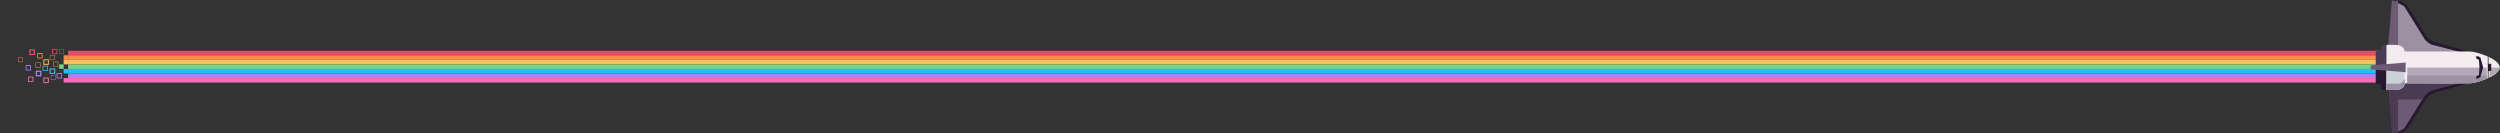<?xml version="1.0" encoding="UTF-8" standalone="no"?>
<!-- Created with Inkscape (http://www.inkscape.org/) -->

<svg
   width="900"
   height="48"
   viewBox="0 0 900 48"
   version="1.1"
   id="svg1"
   xml:space="preserve"
   inkscape:version="1.4.2 (ebf0e94, 2025-05-08)"
   sodipodi:docname="rocket_line2.svg"
   inkscape:export-filename="rocket_line.png"
   inkscape:export-xdpi="96"
   inkscape:export-ydpi="96"
   xmlns:inkscape="http://www.inkscape.org/namespaces/inkscape"
   xmlns:sodipodi="http://sodipodi.sourceforge.net/DTD/sodipodi-0.dtd"
   xmlns="http://www.w3.org/2000/svg"
   xmlns:svg="http://www.w3.org/2000/svg"><rect x="0" y="0" width="900" height="48" fill="#333333" stroke="none"/><sodipodi:namedview
     id="namedview1"
     pagecolor="#ffffff"
     bordercolor="#000000"
     borderopacity="0.25"
     inkscape:showpageshadow="2"
     inkscape:pageopacity="0.0"
     inkscape:pagecheckerboard="0"
     inkscape:deskcolor="#d1d1d1"
     inkscape:document-units="px"
     showguides="false"
     inkscape:zoom="1.3853252"
     inkscape:cx="291.62829"
     inkscape:cy="-99.615603"
     inkscape:window-width="1898"
     inkscape:window-height="1010"
     inkscape:window-x="7"
     inkscape:window-y="31"
     inkscape:window-maximized="1"
     inkscape:current-layer="layer4" /><defs
     id="defs1" /><g
     inkscape:groupmode="layer"
     id="layer4"
     inkscape:label="lines"
     style="fill:#e24d6a"><path
       id="path22"
       style="fill:#e24d6a;stroke:none;stroke-width:1.637;stroke-linecap:butt;stroke-linejoin:round;stroke-miterlimit:1.5;stroke-dasharray:none;paint-order:markers fill stroke"
       inkscape:label="red"
       d="M 24.521 18.271 L 24.521 19.908 L 857.105 19.908 L 857.105 18.271 L 24.521 18.271 z " /><path
       id="text22"
       style="font-size:74.667px;font-family:'FiraCode Nerd Font';-inkscape-font-specification:'FiraCode Nerd Font, Normal';text-align:center;letter-spacing:0px;text-anchor:middle;display:inline;fill:#e24d6a;stroke-width:0.268;stroke-linejoin:round;stroke-miterlimit:1.5;paint-order:markers fill stroke"
       inkscape:label="text22"
       d="m 18.858,17.602 c -0.009,9.12e-4 -0.019,0.001 -0.027,0.004 -0.012,0.004 -0.023,0.011 -0.033,0.02 l -0.002,0.004 -0.004,0.002 c -0.002,0.002 -0.002,0.002 -0.004,0.004 -0.003,0.003 -0.007,0.006 -0.01,0.01 -0.006,0.007 -0.013,0.016 -0.018,0.023 l -0.002,0.002 v 0.002 0.002 0.002 h -0.002 v 0.002 c -9.78e-4,0.002 -0.005,0.008 -0.006,0.01 l -0.002,0.002 c -0.003,0.007 -0.004,0.014 -0.006,0.021 -3.92e-4,0.002 -0.002,0.006 -0.002,0.008 v 0.002 c -3.91e-4,0.004 0,0.008 0,0.012 v 1.629 c 0,0.005 -4.56e-4,0.011 0,0.016 4.58e-4,0.005 9.06e-4,0.007 0.002,0.012 0.002,0.009 0.004,0.019 0.008,0.027 l 0.002,0.002 c 0.002,0.003 0.004,0.007 0.006,0.01 0.007,0.012 0.014,0.022 0.025,0.033 0.007,0.006 0.016,0.013 0.023,0.018 l 0.002,0.002 0.002,0.002 h 0.004 v 0.004 h 0.002 l 0.002,0.002 h 0.002 l 0.002,0.002 h 0.002 0.002 0.002 c 0.007,0.003 0.014,0.006 0.021,0.008 0.007,0.002 0.016,0.002 0.023,0.002 h 1.627 0.004 c 0.003,-3.85e-4 0.009,-0.002 0.012,-0.002 h 0.002 c 9.88e-4,4.9e-5 0.007,-8.6e-5 0.008,0 h 0.002 c 0.013,-0.003 0.025,-0.007 0.035,-0.014 0.007,-0.005 0.014,-0.011 0.02,-0.018 h 0.002 v -0.002 l 0.002,-0.002 v -0.002 c 4.49e-4,-8.3e-4 0.001,-0.003 0.002,-0.004 0.006,-0.007 0.013,-0.014 0.018,-0.021 0.005,-0.008 0.009,-0.018 0.012,-0.025 v -0.002 l 0.002,-0.002 c 1.33e-4,-9.88e-4 -1.61e-4,-0.007 0,-0.008 0.002,-0.008 0.005,-0.017 0.006,-0.025 3.92e-4,-0.004 0,-0.007 0,-0.012 v -1.629 c 0,-0.009 -8e-6,-0.017 -0.002,-0.025 v -0.002 l -0.002,-0.002 c -4.34e-4,-9.68e-4 -0.002,-0.003 -0.002,-0.004 v -0.002 -0.002 c -0.001,-0.004 -0.002,-0.01 -0.004,-0.014 l -0.002,-0.002 c -0.002,-0.003 -0.004,-0.007 -0.006,-0.01 v -0.002 l -0.002,-0.002 c -6.88e-4,-0.002 -0.001,-0.005 -0.002,-0.006 l -0.004,-0.002 v -0.002 l -0.002,-0.002 c -6.75e-4,-0.002 -0.002,-0.003 -0.002,-0.004 l -0.002,-0.002 -0.004,-0.004 -0.002,-0.002 h -0.002 l -0.002,-0.002 h -0.002 l -0.002,-0.002 c -0.006,-0.006 -0.013,-0.013 -0.02,-0.018 h -0.002 v -0.002 h -0.002 -0.002 l -0.004,-0.004 c -0.013,-0.008 -0.027,-0.012 -0.041,-0.014 h -0.002 -0.002 c -0.002,4.9e-5 -0.004,0 -0.006,0 h -1.629 c -0.005,0 -0.009,-4.58e-4 -0.014,0 z m 2.438,0.057 -0.002,0.002 h -0.002 c -0.006,0.002 -0.013,0.007 -0.02,0.012 -0.004,0.003 -0.009,0.006 -0.014,0.01 -0.002,0.003 -0.007,0.009 -0.01,0.012 v 0.004 h -0.002 v 0.002 c -4.13e-4,0.002 -0.002,0.006 -0.002,0.008 v 0.002 0.002 h -0.004 v 0.002 0.004 0.002 0.002 0.004 h -0.002 v 0.002 0.002 c 2.5e-5,0.001 0,0.005 0,0.006 v 1.627 c 0,0.001 3.3e-5,0.007 0,0.008 3.92e-4,0.004 0.001,0.012 0.002,0.016 v 0.002 l 0.004,0.002 h 0.002 v 0.002 0.004 0.002 h 0.002 v 0.002 c 0.002,0.004 0.007,0.012 0.01,0.016 l 0.004,0.002 0.002,0.002 c 0.002,0.002 0.008,0.006 0.01,0.008 l 0.002,0.002 c 0.006,0.004 0.012,0.006 0.018,0.008 h 0.002 0.002 c 0.002,3.91e-4 0.006,0.001 0.008,0.002 h 0.002 1.637 c 0.001,0 0.007,1.66e-4 0.008,0 h 0.002 0.002 v -0.002 h 0.002 c 0.005,-8.81e-4 0.013,-0.003 0.018,-0.004 h 0.002 0.004 l 0.002,-0.004 h 0.002 v -0.002 l 0.002,-0.002 0.004,-0.004 0.002,-0.002 0.002,-0.002 v -0.002 h 0.002 v -0.002 l 0.002,-0.002 v -0.002 c 0.001,-0.002 0.003,-0.006 0.004,-0.008 v -0.002 -0.002 c 0.003,-0.009 0.006,-0.021 0.006,-0.033 v -1.629 c 0,-0.003 -8.2e-5,-0.009 0,-0.012 -1.5e-5,-7e-4 -2.4e-5,-0.003 0,-0.004 v -0.002 -0.002 -0.002 c -0.002,-0.005 -0.005,-0.01 -0.006,-0.014 v -0.002 h -0.002 v -0.002 l -0.002,-0.002 v -0.002 -0.002 -0.002 -0.002 h -0.004 v -0.002 c -0.004,-0.005 -0.009,-0.012 -0.014,-0.016 l -0.004,-0.002 h -0.002 v -0.002 h -0.002 -0.002 c -0.008,-0.003 -0.017,-0.006 -0.027,-0.006 h -1.635 -0.004 -0.002 -0.002 -0.002 -0.002 z m 0.088,0.15 h 1.484 v 1.484 h -1.484 z m -2.379,0.055 h 1.357 v 1.367 h -1.357 z" /><path
       id="path2"
       style="baseline-shift:baseline;display:inline;overflow:visible;vector-effect:none;fill:#f78c4d;stroke-linejoin:round;stroke-miterlimit:1.5;paint-order:markers fill stroke;enable-background:accumulate;stop-color:#000000;stop-opacity:1;opacity:1"
       inkscape:label="orange"
       d="M 24.521 19.908 L 24.521 21.545 L 857.105 21.545 L 857.105 19.908 L 24.521 19.908 z " /><path
       id="path23"
       style="font-size:74.667px;font-family:'FiraCode Nerd Font';-inkscape-font-specification:'FiraCode Nerd Font, Normal';text-align:center;letter-spacing:0px;text-anchor:middle;display:inline;fill:#f78c4d;stroke-width:0.271;stroke-linejoin:round;stroke-miterlimit:1.5;paint-order:markers fill stroke"
       d="M 17.98 19.822 C 17.965 19.826 17.952 19.837 17.939 19.85 C 17.927 19.867 17.92 19.882 17.92 19.898 L 17.92 21.551 C 17.92 21.572 17.928 21.589 17.945 21.605 C 17.962 21.618 17.979 21.627 17.996 21.627 L 19.637 21.627 C 19.658 21.627 19.677 21.616 19.689 21.6 C 19.706 21.583 19.715 21.568 19.715 21.551 L 19.715 19.898 C 19.715 19.877 19.706 19.862 19.689 19.85 C 19.673 19.833 19.654 19.822 19.637 19.822 L 17.996 19.822 C 17.995 19.822 17.991 19.822 17.99 19.822 L 17.988 19.822 L 17.986 19.822 L 17.984 19.822 L 17.98 19.822 z M 22.898 19.898 L 22.898 21.551 L 24.543 21.551 L 24.543 19.898 L 22.898 19.898 z M 18.064 19.971 L 19.561 19.971 L 19.561 21.473 L 18.064 21.473 L 18.064 19.971 z " /><path
       id="path3"
       style="baseline-shift:baseline;display:inline;overflow:visible;vector-effect:none;fill:#f4c15d;stroke-linejoin:round;stroke-miterlimit:1.5;paint-order:markers fill stroke;enable-background:accumulate;stop-color:#000000;stop-opacity:1;opacity:1"
       inkscape:label="yellow"
       d="M 24.521 21.545 L 24.521 23.182 L 857.105 23.182 L 857.105 21.545 L 24.521 21.545 z " /><path
       id="path24"
       style="font-size:74.667px;font-family:'FiraCode Nerd Font';-inkscape-font-specification:'FiraCode Nerd Font, Normal';text-align:center;letter-spacing:0px;text-anchor:middle;display:inline;fill:#f4c15d;stroke-width:0.269;stroke-linejoin:round;stroke-miterlimit:1.5;paint-order:markers fill stroke"
       d="M 15.77 21.369 C 15.727 21.373 15.687 21.393 15.654 21.426 C 15.621 21.463 15.605 21.503 15.605 21.545 L 15.605 23.178 C 15.605 23.228 15.624 23.275 15.662 23.312 C 15.704 23.346 15.745 23.361 15.787 23.361 L 17.414 23.361 C 17.464 23.361 17.508 23.342 17.541 23.305 C 17.575 23.263 17.59 23.22 17.59 23.178 L 17.59 21.545 C 17.59 21.495 17.571 21.453 17.533 21.42 C 17.496 21.386 17.456 21.369 17.414 21.369 L 15.787 21.369 C 15.781 21.369 15.776 21.369 15.77 21.369 z M 22.898 21.545 L 22.898 23.178 L 24.527 23.178 L 24.527 21.545 L 22.898 21.545 z M 15.965 21.721 L 17.238 21.721 L 17.238 23.002 L 15.965 23.002 L 15.965 21.721 z " /><path
       id="path4"
       style="baseline-shift:baseline;display:inline;overflow:visible;vector-effect:none;fill:#7ad383;stroke-linejoin:round;stroke-miterlimit:1.5;paint-order:markers fill stroke;enable-background:accumulate;stop-color:#000000;stop-opacity:1;opacity:1"
       inkscape:label="green"
       d="M 24.521 23.182 L 24.521 24.818 L 857.105 24.818 L 857.105 23.182 L 24.521 23.182 z " /><path
       id="path25"
       style="font-size:74.667px;font-family:'FiraCode Nerd Font';-inkscape-font-specification:'FiraCode Nerd Font, Normal';text-align:center;letter-spacing:0px;text-anchor:middle;display:inline;fill:#7ad383;stroke-width:0.263;stroke-linejoin:round;stroke-miterlimit:1.5;paint-order:markers fill stroke"
       d="m 21.309,23.178 v 1.605 h 1.607 v -1.605 z" /><path
       id="path5"
       style="baseline-shift:baseline;display:inline;overflow:visible;vector-effect:none;fill:#25bfea;stroke-linejoin:round;stroke-miterlimit:1.5;paint-order:markers fill stroke;enable-background:accumulate;stop-color:#000000;stop-opacity:1;opacity:1"
       inkscape:label="cyan"
       d="M 24.521 24.818 L 24.521 26.455 L 857.105 26.455 L 857.105 24.818 L 24.521 24.818 z " /><path
       id="path26"
       style="font-size:74.667px;font-family:'FiraCode Nerd Font';-inkscape-font-specification:'FiraCode Nerd Font, Normal';text-align:center;letter-spacing:0px;text-anchor:middle;display:inline;fill:#25bfea;stroke-width:0.268;stroke-linejoin:round;stroke-miterlimit:1.5;paint-order:markers fill stroke"
       d="m 18.027,24.599 c -0.053,0.005 -0.097,0.029 -0.134,0.073 -0.042,0.046 -0.061,0.096 -0.061,0.151 v 1.632 c 0,0.063 0.022,0.114 0.068,0.156 0.046,0.042 0.096,0.063 0.151,0.063 h 1.622 c 0.063,0 0.116,-0.025 0.158,-0.071 0.042,-0.046 0.063,-0.094 0.063,-0.148 v -1.632 c 0,-0.063 -0.025,-0.114 -0.071,-0.156 -0.046,-0.046 -0.096,-0.068 -0.151,-0.068 h -1.622 c -0.008,0 -0.017,-7.83e-4 -0.024,0 z m 4.869,0.224 v 1.632 h 1.625 v -1.632 z m -4.633,0.221 h 1.192 v 1.185 h -1.192 z" /><path
       id="path6"
       style="baseline-shift:baseline;display:inline;overflow:visible;vector-effect:none;fill:#b180f5;stroke-linejoin:round;stroke-miterlimit:1.5;paint-order:markers fill stroke;enable-background:accumulate;stop-color:#000000;stop-opacity:1;opacity:1"
       inkscape:label="purple"
       d="M 24.521 26.455 L 24.521 28.094 L 857.105 28.094 L 857.105 26.455 L 24.521 26.455 z " /><path
       id="path27"
       style="font-size:74.667px;font-family:'FiraCode Nerd Font';-inkscape-font-specification:'FiraCode Nerd Font, Normal';text-align:center;letter-spacing:0px;text-anchor:middle;display:inline;fill:#b180f5;stroke-width:0.268;stroke-linejoin:round;stroke-miterlimit:1.5;paint-order:markers fill stroke"
       d="M 20.502 26.309 C 20.47 26.312 20.44 26.328 20.414 26.357 C 20.389 26.391 20.379 26.424 20.379 26.457 L 20.379 28.092 C 20.379 28.134 20.393 28.168 20.422 28.197 C 20.455 28.227 20.484 28.242 20.514 28.242 L 22.154 28.242 C 22.192 28.242 22.223 28.225 22.248 28.191 C 22.277 28.158 22.293 28.125 22.293 28.092 L 22.293 26.457 C 22.293 26.415 22.276 26.383 22.242 26.354 C 22.213 26.324 22.184 26.309 22.154 26.309 L 20.514 26.309 L 20.502 26.309 z M 20.666 26.607 L 22.002 26.607 L 22.002 27.953 L 20.666 27.953 L 20.666 26.607 z " /><path
       id="path7"
       style="baseline-shift:baseline;display:inline;overflow:visible;vector-effect:none;fill:#f06eb5;stroke-linejoin:round;stroke-miterlimit:1.5;paint-order:markers fill stroke;enable-background:accumulate;stop-color:#000000;stop-opacity:1;opacity:1"
       inkscape:label="pink"
       d="M 24.521 28.092 L 24.521 29.73 L 857.105 29.73 L 857.105 28.092 L 24.521 28.092 z " /><path
       id="path28"
       style="font-size:74.667px;font-family:'FiraCode Nerd Font';-inkscape-font-specification:'FiraCode Nerd Font, Normal';text-align:center;letter-spacing:0px;text-anchor:middle;display:inline;fill:#f06eb5;stroke-width:0.269;stroke-linejoin:round;stroke-miterlimit:1.5;paint-order:markers fill stroke"
       d="m 15.748,27.918 c -0.043,0.004 -0.082,0.023 -0.115,0.056 -0.034,0.038 -0.049,0.078 -0.049,0.12 v 1.636 c 0,0.05 0.018,0.091 0.056,0.125 0.042,0.038 0.083,0.059 0.125,0.059 h 1.631 c 0.05,0 0.093,-0.022 0.127,-0.063 0.034,-0.038 0.049,-0.078 0.049,-0.12 v -1.636 c 0,-0.05 -0.018,-0.093 -0.056,-0.127 -0.038,-0.034 -0.078,-0.049 -0.12,-0.049 h -1.631 c -0.006,0 -0.011,-5.91e-4 -0.017,0 z m 7.143,0.176 v 1.636 h 1.631 v -1.636 z m -6.947,0.176 h 1.277 v 1.289 h -1.277 z" /><path
       id="path29"
       style="font-size:74.667px;font-family:'FiraCode Nerd Font';-inkscape-font-specification:'FiraCode Nerd Font, Normal';text-align:center;letter-spacing:0px;text-anchor:middle;display:inline;fill:#f4c15d;stroke-width:0.268;stroke-linejoin:round;stroke-miterlimit:1.5;paint-order:markers fill stroke"
       inkscape:label="text22"
       d="m 12.865,22.541 -0.002,0.002 h -0.002 c -0.006,0.002 -0.013,0.007 -0.02,0.012 -0.002,0.002 -0.007,0.004 -0.01,0.006 l -0.002,0.002 -0.002,0.002 c -0.002,0.003 -0.007,0.009 -0.01,0.012 v 0.004 h -0.002 v 0.002 c -4.13e-4,0.002 -0.002,0.006 -0.002,0.008 v 0.002 0.002 h -0.004 v 0.002 0.004 0.002 0.002 0.004 h -0.002 v 0.002 0.002 c 2.5e-5,0.001 0,0.005 0,0.006 v 1.627 c 0,0.001 3.3e-5,0.007 0,0.008 3.92e-4,0.004 0.001,0.012 0.002,0.016 v 0.002 l 0.004,0.002 h 0.002 v 0.002 0.004 0.002 h 0.002 v 0.002 c 0.003,0.005 0.006,0.011 0.01,0.016 l 0.004,0.002 0.002,0.002 c 0.002,0.002 0.008,0.006 0.01,0.008 l 0.002,0.002 c 0.006,0.004 0.012,0.006 0.018,0.008 h 0.002 0.002 c 0.002,3.91e-4 0.006,0.001 0.008,0.002 h 0.002 1.637 c 0.001,0 0.007,1.66e-4 0.008,0 h 0.002 0.002 v -0.002 h 0.002 c 0.005,-8.81e-4 0.013,-0.003 0.018,-0.004 h 0.002 0.004 l 0.002,-0.004 h 0.002 v -0.002 l 0.002,-0.002 0.004,-0.004 0.002,-0.002 0.002,-0.002 v -0.002 l 0.002,-0.002 0.002,-0.002 v -0.002 c 10e-4,-0.002 0.003,-0.006 0.004,-0.008 v -0.002 -0.002 c 0.003,-0.009 0.006,-0.021 0.006,-0.033 v -1.629 c 0,-0.003 -8.1e-5,-0.009 0,-0.012 -1.4e-5,-7e-4 -2.2e-5,-0.003 0,-0.004 v -0.002 -0.002 -0.002 c -7.46e-4,-0.002 -0.003,-0.007 -0.004,-0.01 l -0.002,-0.002 v -0.002 -0.002 h -0.002 v -0.002 l -0.002,-0.002 v -0.002 -0.002 -0.002 -0.002 h -0.004 v -0.002 c -0.004,-0.005 -0.009,-0.012 -0.014,-0.016 l -0.004,-0.002 h -0.002 v -0.002 h -0.002 -0.002 c -0.008,-0.003 -0.017,-0.006 -0.027,-0.006 h -1.635 -0.004 -0.002 -0.002 -0.002 -0.002 z m 0.088,0.15 h 1.484 v 1.484 h -1.484 z" /><path
       id="path30"
       style="font-size:74.667px;font-family:'FiraCode Nerd Font';-inkscape-font-specification:'FiraCode Nerd Font, Normal';text-align:center;letter-spacing:0px;text-anchor:middle;display:inline;fill:#25bfea;stroke-width:0.268;stroke-linejoin:round;stroke-miterlimit:1.5;paint-order:markers fill stroke"
       d="M 15.461 23.633 C 15.429 23.637 15.399 23.65 15.373 23.68 C 15.348 23.713 15.336 23.748 15.336 23.781 L 15.336 25.414 C 15.336 25.456 15.35 25.49 15.379 25.52 C 15.412 25.549 15.443 25.566 15.473 25.566 L 17.111 25.566 C 17.149 25.566 17.182 25.549 17.207 25.516 C 17.236 25.482 17.25 25.448 17.25 25.414 L 17.25 23.781 C 17.25 23.739 17.233 23.705 17.199 23.676 C 17.17 23.646 17.141 23.633 17.111 23.633 L 15.473 23.633 L 15.461 23.633 z M 15.623 23.932 L 16.961 23.932 L 16.961 25.275 L 15.623 25.275 L 15.623 23.932 z " /><path
       id="path31"
       style="font-size:74.667px;font-family:'FiraCode Nerd Font';-inkscape-font-specification:'FiraCode Nerd Font, Normal';text-align:center;letter-spacing:0px;text-anchor:middle;display:inline;fill:#b180f5;stroke-width:0.268;stroke-linejoin:round;stroke-miterlimit:1.5;paint-order:markers fill stroke"
       d="M 13.055 25.418 C 13.002 25.423 12.958 25.446 12.922 25.49 C 12.88 25.536 12.859 25.588 12.859 25.643 L 12.859 27.273 C 12.859 27.336 12.882 27.388 12.928 27.43 C 12.974 27.471 13.024 27.492 13.078 27.492 L 14.701 27.492 C 14.764 27.492 14.818 27.468 14.859 27.422 C 14.901 27.376 14.922 27.328 14.922 27.273 L 14.922 25.643 C 14.922 25.58 14.898 25.528 14.852 25.486 C 14.806 25.44 14.756 25.418 14.701 25.418 L 13.078 25.418 C 13.07 25.418 13.062 25.417 13.055 25.418 z M 13.291 25.863 L 14.482 25.863 L 14.482 27.047 L 13.291 27.047 L 13.291 25.863 z " /><path
       id="path32"
       style="font-size:74.667px;font-family:'FiraCode Nerd Font';-inkscape-font-specification:'FiraCode Nerd Font, Normal';text-align:center;letter-spacing:0px;text-anchor:middle;display:inline;fill:#f06eb5;stroke-width:0.268;stroke-linejoin:round;stroke-miterlimit:1.5;paint-order:markers fill stroke"
       inkscape:label="text22"
       d="m 18.339,27.028 -0.002,0.002 h -0.002 c -0.006,0.002 -0.013,0.007 -0.02,0.012 -0.002,0.002 -0.007,0.004 -0.01,0.006 l -0.002,0.002 -0.002,0.002 c -0.002,0.003 -0.007,0.009 -0.01,0.012 v 0.004 h -0.002 v 0.002 c -4.13e-4,0.002 -0.002,0.006 -0.002,0.008 v 0.002 0.002 h -0.004 v 0.002 0.004 0.002 0.002 0.004 h -0.002 v 0.002 0.002 c 2.5e-5,0.001 0,0.005 0,0.006 v 1.627 c 0,0.001 3.3e-5,0.007 0,0.008 3.92e-4,0.004 0.001,0.012 0.002,0.016 v 0.002 l 0.004,0.002 h 0.002 v 0.002 0.004 0.002 h 0.002 v 0.002 c 0.003,0.005 0.006,0.011 0.01,0.016 l 0.004,0.002 0.002,0.002 c 0.002,0.002 0.008,0.006 0.01,0.008 l 0.002,0.002 c 0.006,0.004 0.012,0.006 0.018,0.008 h 0.002 0.002 c 0.002,3.91e-4 0.006,0.001 0.008,0.002 h 0.002 1.637 c 0.001,0 0.007,1.66e-4 0.008,0 h 0.002 0.002 v -0.002 h 0.002 c 0.005,-8.81e-4 0.013,-0.003 0.018,-0.004 h 0.002 0.004 l 0.002,-0.004 h 0.002 v -0.002 l 0.002,-0.002 0.004,-0.004 0.002,-0.002 0.002,-0.002 v -0.002 l 0.002,-0.002 0.002,-0.002 v -0.002 c 0.001,-0.002 0.003,-0.006 0.004,-0.008 v -0.002 -0.002 c 0.003,-0.009 0.006,-0.021 0.006,-0.033 v -1.629 c 0,-0.003 -8.1e-5,-0.009 0,-0.012 -1.4e-5,-7e-4 -2.2e-5,-0.003 0,-0.004 v -0.002 -0.002 -0.002 c -7.46e-4,-0.002 -0.003,-0.007 -0.004,-0.01 l -0.002,-0.002 v -0.002 -0.002 h -0.002 v -0.002 l -0.002,-0.002 v -0.002 -0.002 -0.002 -0.002 h -0.004 v -0.002 c -0.004,-0.005 -0.009,-0.012 -0.014,-0.016 l -0.004,-0.002 h -0.002 v -0.002 h -0.002 -0.002 c -0.008,-0.003 -0.017,-0.006 -0.027,-0.006 h -1.635 -0.004 -0.002 -0.002 -0.002 -0.002 z m 0.088,0.15 h 1.484 v 1.484 h -1.484 z" /><path
       id="path33"
       style="font-size:74.667px;font-family:'FiraCode Nerd Font';-inkscape-font-specification:'FiraCode Nerd Font, Normal';text-align:center;letter-spacing:0px;text-anchor:middle;display:inline;fill:#f06eb5;stroke-width:0.268;stroke-linejoin:round;stroke-miterlimit:1.5;paint-order:markers fill stroke"
       d="m 10.238,27.589 c -0.032,0.004 -0.062,0.018 -0.088,0.047 -0.025,0.033 -0.037,0.068 -0.037,0.102 v 1.633 c 0,0.042 0.014,0.076 0.043,0.105 0.033,0.029 0.064,0.047 0.094,0.047 h 1.639 c 0.038,0 0.071,-0.017 0.096,-0.051 0.029,-0.033 0.043,-0.068 0.043,-0.102 v -1.633 c 0,-0.042 -0.017,-0.076 -0.051,-0.105 -0.029,-0.029 -0.059,-0.043 -0.088,-0.043 h -1.639 z m 0.162,0.299 h 1.338 v 1.344 h -1.338 z" /><path
       id="path34"
       style="font-size:74.667px;font-family:'FiraCode Nerd Font';-inkscape-font-specification:'FiraCode Nerd Font, Normal';text-align:center;letter-spacing:0px;text-anchor:middle;display:inline;fill:#b180f5;stroke-width:0.268;stroke-linejoin:round;stroke-miterlimit:1.5;paint-order:markers fill stroke"
       d="m 9.374,23.431 c -0.032,0.004 -0.062,0.018 -0.088,0.047 -0.025,0.033 -0.037,0.068 -0.037,0.102 v 1.633 c 0,0.042 0.014,0.076 0.043,0.105 0.033,0.029 0.064,0.047 0.094,0.047 h 1.639 c 0.038,0 0.071,-0.017 0.096,-0.051 0.029,-0.033 0.043,-0.068 0.043,-0.102 v -1.633 c 0,-0.042 -0.017,-0.076 -0.051,-0.105 -0.029,-0.029 -0.059,-0.043 -0.088,-0.043 H 9.386 Z m 0.162,0.299 h 1.338 v 1.344 H 9.536 Z" /><path
       id="path35"
       style="font-size:74.667px;font-family:'FiraCode Nerd Font';-inkscape-font-specification:'FiraCode Nerd Font, Normal';text-align:center;letter-spacing:0px;text-anchor:middle;display:inline;fill:#f78c4d;stroke-width:0.268;stroke-linejoin:round;stroke-miterlimit:1.5;paint-order:markers fill stroke"
       d="m 13.547,19.088 c -0.032,0.004 -0.062,0.018 -0.088,0.047 -0.025,0.033 -0.037,0.068 -0.037,0.102 v 1.633 c 0,0.042 0.014,0.076 0.043,0.105 0.033,0.029 0.064,0.047 0.094,0.047 h 1.639 c 0.038,0 0.071,-0.017 0.096,-0.051 0.029,-0.033 0.043,-0.068 0.043,-0.102 v -1.633 c 0,-0.042 -0.017,-0.076 -0.051,-0.105 -0.029,-0.029 -0.059,-0.043 -0.088,-0.043 h -1.639 z m 0.162,0.299 h 1.338 v 1.344 h -1.338 z" /><path
       id="path36"
       style="font-size:74.667px;font-family:'FiraCode Nerd Font';-inkscape-font-specification:'FiraCode Nerd Font, Normal';text-align:center;letter-spacing:0px;text-anchor:middle;display:inline;fill:#e24d6a;stroke-width:0.268;stroke-linejoin:round;stroke-miterlimit:1.5;paint-order:markers fill stroke"
       d="m 10.729,17.748 c -0.053,0.005 -0.096,0.028 -0.133,0.072 -0.042,0.046 -0.062,0.098 -0.062,0.152 v 1.631 c 0,0.063 0.022,0.114 0.068,0.156 0.046,0.042 0.096,0.062 0.15,0.062 h 1.623 c 0.063,0 0.116,-0.024 0.158,-0.07 0.042,-0.046 0.062,-0.094 0.062,-0.148 v -1.631 c 0,-0.063 -0.024,-0.114 -0.07,-0.156 -0.046,-0.046 -0.096,-0.068 -0.15,-0.068 h -1.623 c -0.008,0 -0.016,-7.83e-4 -0.023,0 z m 0.236,0.445 h 1.191 v 1.184 h -1.191 z" /><path
       id="path37"
       style="font-size:74.667px;font-family:'FiraCode Nerd Font';-inkscape-font-specification:'FiraCode Nerd Font, Normal';text-align:center;letter-spacing:0px;text-anchor:middle;display:inline;fill:#f4c15d;stroke-width:0.268;stroke-linejoin:round;stroke-miterlimit:1.5;paint-order:markers fill stroke"
       inkscape:label="text22"
       d="m 19.236,22.215 -0.002,0.002 h -0.002 c -0.006,0.002 -0.013,0.007 -0.02,0.012 -0.002,0.002 -0.007,0.004 -0.01,0.006 l -0.002,0.002 -0.002,0.002 c -0.002,0.003 -0.007,0.009 -0.01,0.012 v 0.004 h -0.002 v 0.002 c -4.13e-4,0.002 -0.002,0.006 -0.002,0.008 v 0.002 0.002 h -0.004 v 0.002 0.004 0.002 0.002 0.004 h -0.002 v 0.002 0.002 c 2.5e-5,0.001 0,0.005 0,0.006 v 1.627 c 0,0.001 3.3e-5,0.007 0,0.008 3.92e-4,0.004 0.001,0.012 0.002,0.016 v 0.002 l 0.004,0.002 h 0.002 v 0.002 0.004 0.002 h 0.002 v 0.002 c 0.003,0.005 0.006,0.011 0.01,0.016 l 0.004,0.002 0.002,0.002 c 0.002,0.002 0.008,0.006 0.01,0.008 l 0.002,0.002 c 0.006,0.004 0.012,0.006 0.018,0.008 h 0.002 0.002 c 0.002,3.91e-4 0.006,0.001 0.008,0.002 h 0.002 1.637 c 0.001,0 0.007,1.66e-4 0.008,0 h 0.002 0.002 v -0.002 h 0.002 c 0.005,-8.81e-4 0.013,-0.003 0.018,-0.004 h 0.002 0.004 l 0.002,-0.004 h 0.002 v -0.002 l 0.002,-0.002 0.004,-0.004 0.002,-0.002 0.002,-0.002 v -0.002 l 0.002,-0.002 0.002,-0.002 v -0.002 c 10e-4,-0.002 0.003,-0.006 0.004,-0.008 v -0.002 -0.002 c 0.003,-0.009 0.006,-0.021 0.006,-0.033 V 22.291 c 0,-0.003 -8.1e-5,-0.009 0,-0.012 -1.4e-5,-7e-4 -2.2e-5,-0.003 0,-0.004 v -0.002 -0.002 -0.002 c -7.46e-4,-0.002 -0.003,-0.007 -0.004,-0.01 l -0.002,-0.002 v -0.002 -0.002 h -0.002 v -0.002 l -0.002,-0.002 v -0.002 -0.002 -0.002 -0.002 h -0.004 v -0.002 c -0.004,-0.005 -0.009,-0.012 -0.014,-0.016 l -0.004,-0.002 h -0.002 v -0.002 h -0.002 -0.002 c -0.008,-0.003 -0.017,-0.006 -0.027,-0.006 h -1.635 -0.004 -0.002 -0.002 -0.002 -0.002 z m 0.088,0.15 h 1.484 v 1.484 h -1.484 z" /><path
       id="path38"
       style="font-size:74.667px;font-family:'FiraCode Nerd Font';-inkscape-font-specification:'FiraCode Nerd Font, Normal';text-align:center;letter-spacing:0px;text-anchor:middle;display:inline;fill:#f78c4d;stroke-width:0.268;stroke-linejoin:round;stroke-miterlimit:1.5;paint-order:markers fill stroke"
       inkscape:label="text22"
       d="m 6.532,20.585 -0.002,0.002 h -0.002 c -0.006,0.002 -0.013,0.007 -0.02,0.012 -0.002,0.002 -0.007,0.004 -0.01,0.006 l -0.002,0.002 -0.002,0.002 c -0.002,0.003 -0.007,0.009 -0.01,0.012 v 0.004 h -0.002 v 0.002 c -4.13e-4,0.002 -0.002,0.006 -0.002,0.008 v 0.002 0.002 h -0.004 v 0.002 0.004 0.002 0.002 0.004 h -0.002 v 0.002 0.002 c 2.5e-5,0.001 0,0.005 0,0.006 v 1.627 c 0,0.001 3.3e-5,0.007 0,0.008 3.92e-4,0.004 0.001,0.012 0.002,0.016 v 0.002 l 0.004,0.002 h 0.002 v 0.002 0.004 0.002 h 0.002 v 0.002 c 0.003,0.005 0.006,0.011 0.01,0.016 l 0.004,0.002 0.002,0.002 c 0.002,0.002 0.008,0.006 0.01,0.008 l 0.002,0.002 c 0.006,0.004 0.012,0.006 0.018,0.008 h 0.002 0.002 c 0.002,3.91e-4 0.006,0.001 0.008,0.002 h 0.002 1.637 c 0.001,0 0.007,1.66e-4 0.008,0 h 0.002 0.002 v -0.002 h 0.002 c 0.005,-8.81e-4 0.013,-0.003 0.018,-0.004 h 0.002 0.004 l 0.002,-0.004 h 0.002 v -0.002 l 0.002,-0.002 0.004,-0.004 0.002,-0.002 0.002,-0.002 v -0.002 l 0.002,-0.002 0.002,-0.002 v -0.002 c 10e-4,-0.002 0.003,-0.006 0.004,-0.008 v -0.002 -0.002 c 0.003,-0.009 0.006,-0.021 0.006,-0.033 v -1.629 c 0,-0.003 -8.1e-5,-0.009 0,-0.012 -1.4e-5,-7e-4 -2.2e-5,-0.003 0,-0.004 v -0.002 -0.002 -0.002 c -7.46e-4,-0.002 -0.003,-0.007 -0.004,-0.01 l -0.002,-0.002 v -0.002 -0.002 h -0.002 v -0.002 l -0.002,-0.002 v -0.002 -0.002 -0.002 -0.002 h -0.004 v -0.002 c -0.004,-0.005 -0.009,-0.012 -0.014,-0.016 l -0.004,-0.002 h -0.002 v -0.002 h -0.002 -0.002 c -0.008,-0.003 -0.017,-0.006 -0.027,-0.006 h -1.635 -0.004 -0.002 -0.002 -0.002 -0.002 z m 0.088,0.15 H 8.104 v 1.484 H 6.62 Z" /></g><g
     id="g1278"
     style="display:inline"
     transform="matrix(0,0.265,-0.265,0,947.461,-125.472)"
     inkscape:label="rocket"
     inkscape:export-filename="../rocket_line.png"
     inkscape:export-xdpi="96"
     inkscape:export-ydpi="96">
			
			<path
   style="fill:#261931"
   d="m 655.74,317.85 c 0,0 -0.845,-2.951 -2.705,-7.485 -1.859,-4.534 -7.268,-7.17 -7.268,-7.17 0,0 -29.242,-19.083 -35.835,-22.563 -6.594,-3.48 -9.974,-11.283 -9.974,-11.283 l -14.03,-49.448 h -20.859 -0.101 -20.859 l -14.03,49.448 c 0,0 -3.381,7.802 -9.974,11.283 -6.593,3.479 -35.836,22.563 -35.836,22.563 0,0 -5.409,2.636 -7.268,7.17 -1.859,4.534 -2.704,7.485 -2.704,7.485 v 2.848 h 1.859 l -1.859,2.847 v 2.636 l 90.672,7.162 v 0.008 l 0.049,-0.003 0.052,0.003 v -0.008 l 90.672,-7.162 v -2.636 l -1.86,-2.847 h 1.86 v -2.848 z"
   id="path1266" />
			<polygon
   style="fill:#4a3b52"
   points="543.355,347.899 562.87,347.899 562.87,328.078 534.473,328.604 534.473,341.046 541.74,341.046 "
   id="polygon1266" />
			<polygon
   style="fill:#6d5a74"
   points="565.068,317.613 565.068,333.349 474.296,326.18 474.296,323.544 476.155,320.697 474.296,320.697 474.296,317.85 476.07,317.613 "
   id="polygon1267" />
			<path
   style="fill:#9b91a3"
   d="m 543.374,236.244 -9.475,36.586 c 0,0 -4.16,6.747 -7.034,8.54 -2.872,1.792 -44.964,27.94 -44.964,27.94 l -4.225,8.303 h 74.376 l -2.833,-88.222 z"
   id="path1267" />
			<polygon
   style="fill:#261931"
   points="586.678,347.899 567.164,347.899 567.164,328.078 595.563,328.604 595.563,341.046 588.293,341.046 "
   id="polygon1268" />
			<polygon
   style="fill:#4a3b52"
   points="564.968,317.613 564.968,333.349 655.739,326.18 655.739,323.544 653.88,320.697 655.739,320.697 655.739,317.85 653.965,317.613 "
   id="polygon1269" />
			<path
   style="fill:#6d5a74"
   d="m 586.662,236.244 9.475,36.586 c 0,0 4.159,6.747 7.031,8.54 2.874,1.792 44.965,27.94 44.965,27.94 l 4.227,8.303 h -74.376 l 2.83,-88.222 z"
   id="path1269" />
			<path
   style="fill:#4a3b52"
   d="m 608.647,284.776 c -2.896,-1.8 -4.922,-3.06 -5.479,-3.406 -2.872,-1.792 -7.031,-8.54 -7.031,-8.54 l -9.475,-36.586 -5.849,-6.854 -2.83,88.222 h 30.663 v -32.836 z"
   id="path1270" />
			<path
   style="fill:#f2ecee"
   d="m 586.604,308.783 c 0,0 0.168,-78.865 0,-87.828 -0.17,-8.962 -4.394,-18.979 -4.394,-18.979 -7.767,-22.605 -16.46,-22.607 -17.192,-22.567 -0.729,-0.04 -9.424,-0.038 -17.189,22.567 0,0 -4.228,10.017 -4.396,18.979 -0.17,8.963 0,87.828 0,87.828 -8.62,0 -8.959,11.386 -8.959,11.386 v 13.18 h 24.679 5.816 0.101 5.815 24.68 v -13.18 c -0.002,0 -0.34,-11.386 -8.961,-11.386 z"
   id="path1271" />
			<path
   style="fill:#b2a8b6"
   d="m 578.708,193.314 c -6.136,-12.81 -12.03,-13.848 -13.426,-13.903 v 13.903 z"
   id="path1272" />
			<path
   style="fill:#cbd2d7"
   d="m 586.604,308.783 c 0,0 0,-0.015 0,-0.02 h -21.321 v 24.586 h 30.28 v -13.18 c 0,0 -0.338,-11.386 -8.959,-11.386 z"
   id="path1273" />
			<path
   style="fill:#b2a8b6"
   d="m 586.61,305.036 c 0.031,-15.755 0.14,-76.294 -0.007,-84.081 -0.17,-8.962 -4.394,-18.979 -4.394,-18.979 -0.614,-1.786 -1.234,-3.42 -1.854,-4.936 h -15.072 v 107.995 h 21.327 z"
   id="path1274" />
			<path
   style="fill:#9b91a3"
   d="m 586.604,308.783 c 0,0 0,-0.015 0,-0.02 h -5.977 c 0.953,0.461 1.745,1.016 2.396,1.629 l 0.029,0.017 c 0.063,0.041 0.127,0.078 0.189,0.119 l 0.021,0.014 c 1.177,0.734 2.039,1.581 2.624,2.5 0.806,0.982 1.285,2.146 1.285,3.503 v 16.805 h 8.392 v -13.18 c 0,-0.001 -0.338,-11.387 -8.959,-11.387 z"
   id="path1275" />
			<path
   style="fill:#9b91a3"
   d="m 586.604,220.956 c -0.17,-8.962 -4.394,-18.979 -4.394,-18.979 -0.614,-1.786 -1.234,-3.42 -1.854,-4.936 h -4.137 v 107.995 h 10.393 c 0.03,-15.755 0.138,-76.294 -0.008,-84.08 z"
   id="path1276" />
			<polygon
   style="fill:#6d5a74"
   points="564.968,307.253 558.475,307.253 562.28,354.7 564.968,354.7 565.068,354.7 567.756,354.7 571.559,307.253 565.068,307.253 "
   id="polygon1276" />
			<polygon
   style="fill:#261931"
   points="554.801,207.697 565.017,206.989 575.235,207.697 577.011,211.255 580.814,211.255 578.66,205.799 565.068,202.032 565.068,202.003 565.017,202.018 564.968,202.003 564.968,202.032 551.376,205.799 549.22,211.255 553.025,211.255 "
   id="polygon1277" />
			<polygon
   style="fill:#261931"
   points="564.968,195.677 565.068,195.677 579.785,195.677 579.365,194.729 569.911,194.729 569.911,191.013 565.068,191.013 564.968,191.013 560.124,191.013 560.124,194.729 550.668,194.729 550.25,195.677 "
   id="polygon1278" />
		</g></svg>
